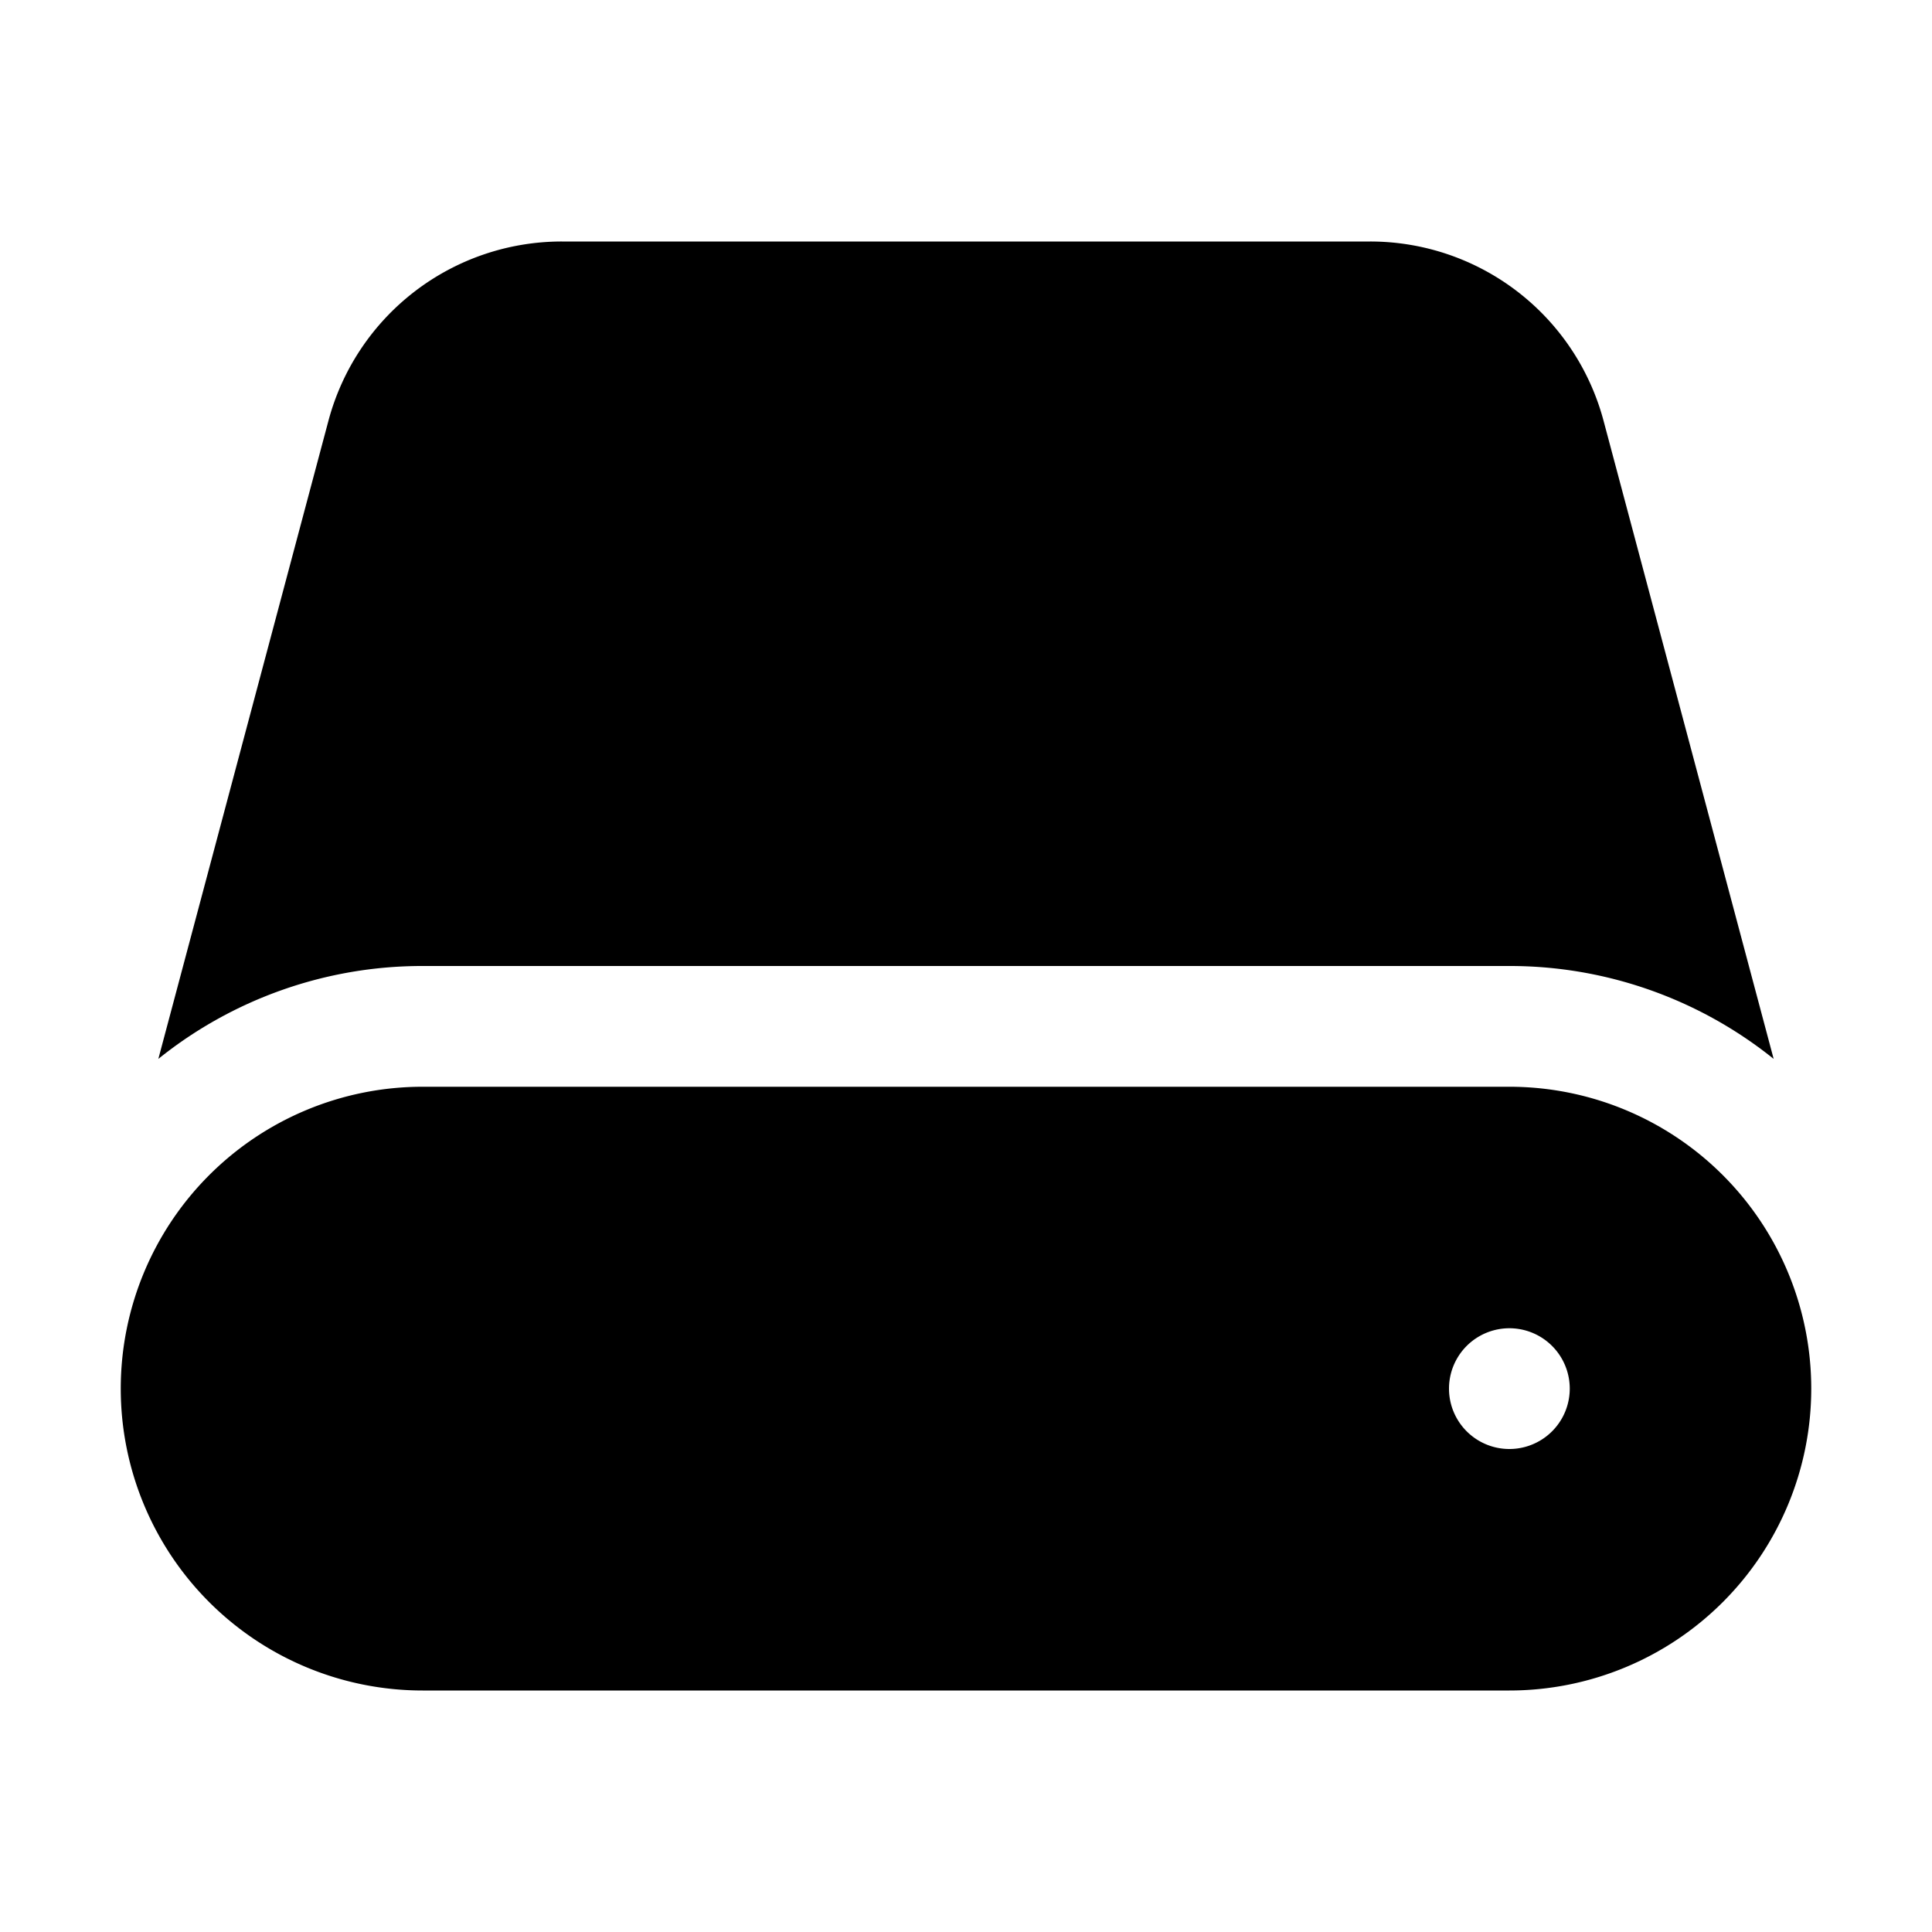 <svg xmlns="http://www.w3.org/2000/svg" width="24" height="24" viewBox="0 0 24 24"><path d="M6.979 3A3 3 0 0 0 4.08 5.227l-2.113 7.927A5.23 5.23 0 0 1 5.25 12h13.5a5.23 5.23 0 0 1 3.283 1.154L19.92 5.227A3 3 0 0 0 17.02 3zM5.25 13.5a3.75 3.75 0 1 0 0 7.5h13.5a3.75 3.75 0 1 0 0-7.5zm13.5 3a.75.75 0 1 1 0 1.5.75.75 0 0 1 0-1.5z"/></svg>